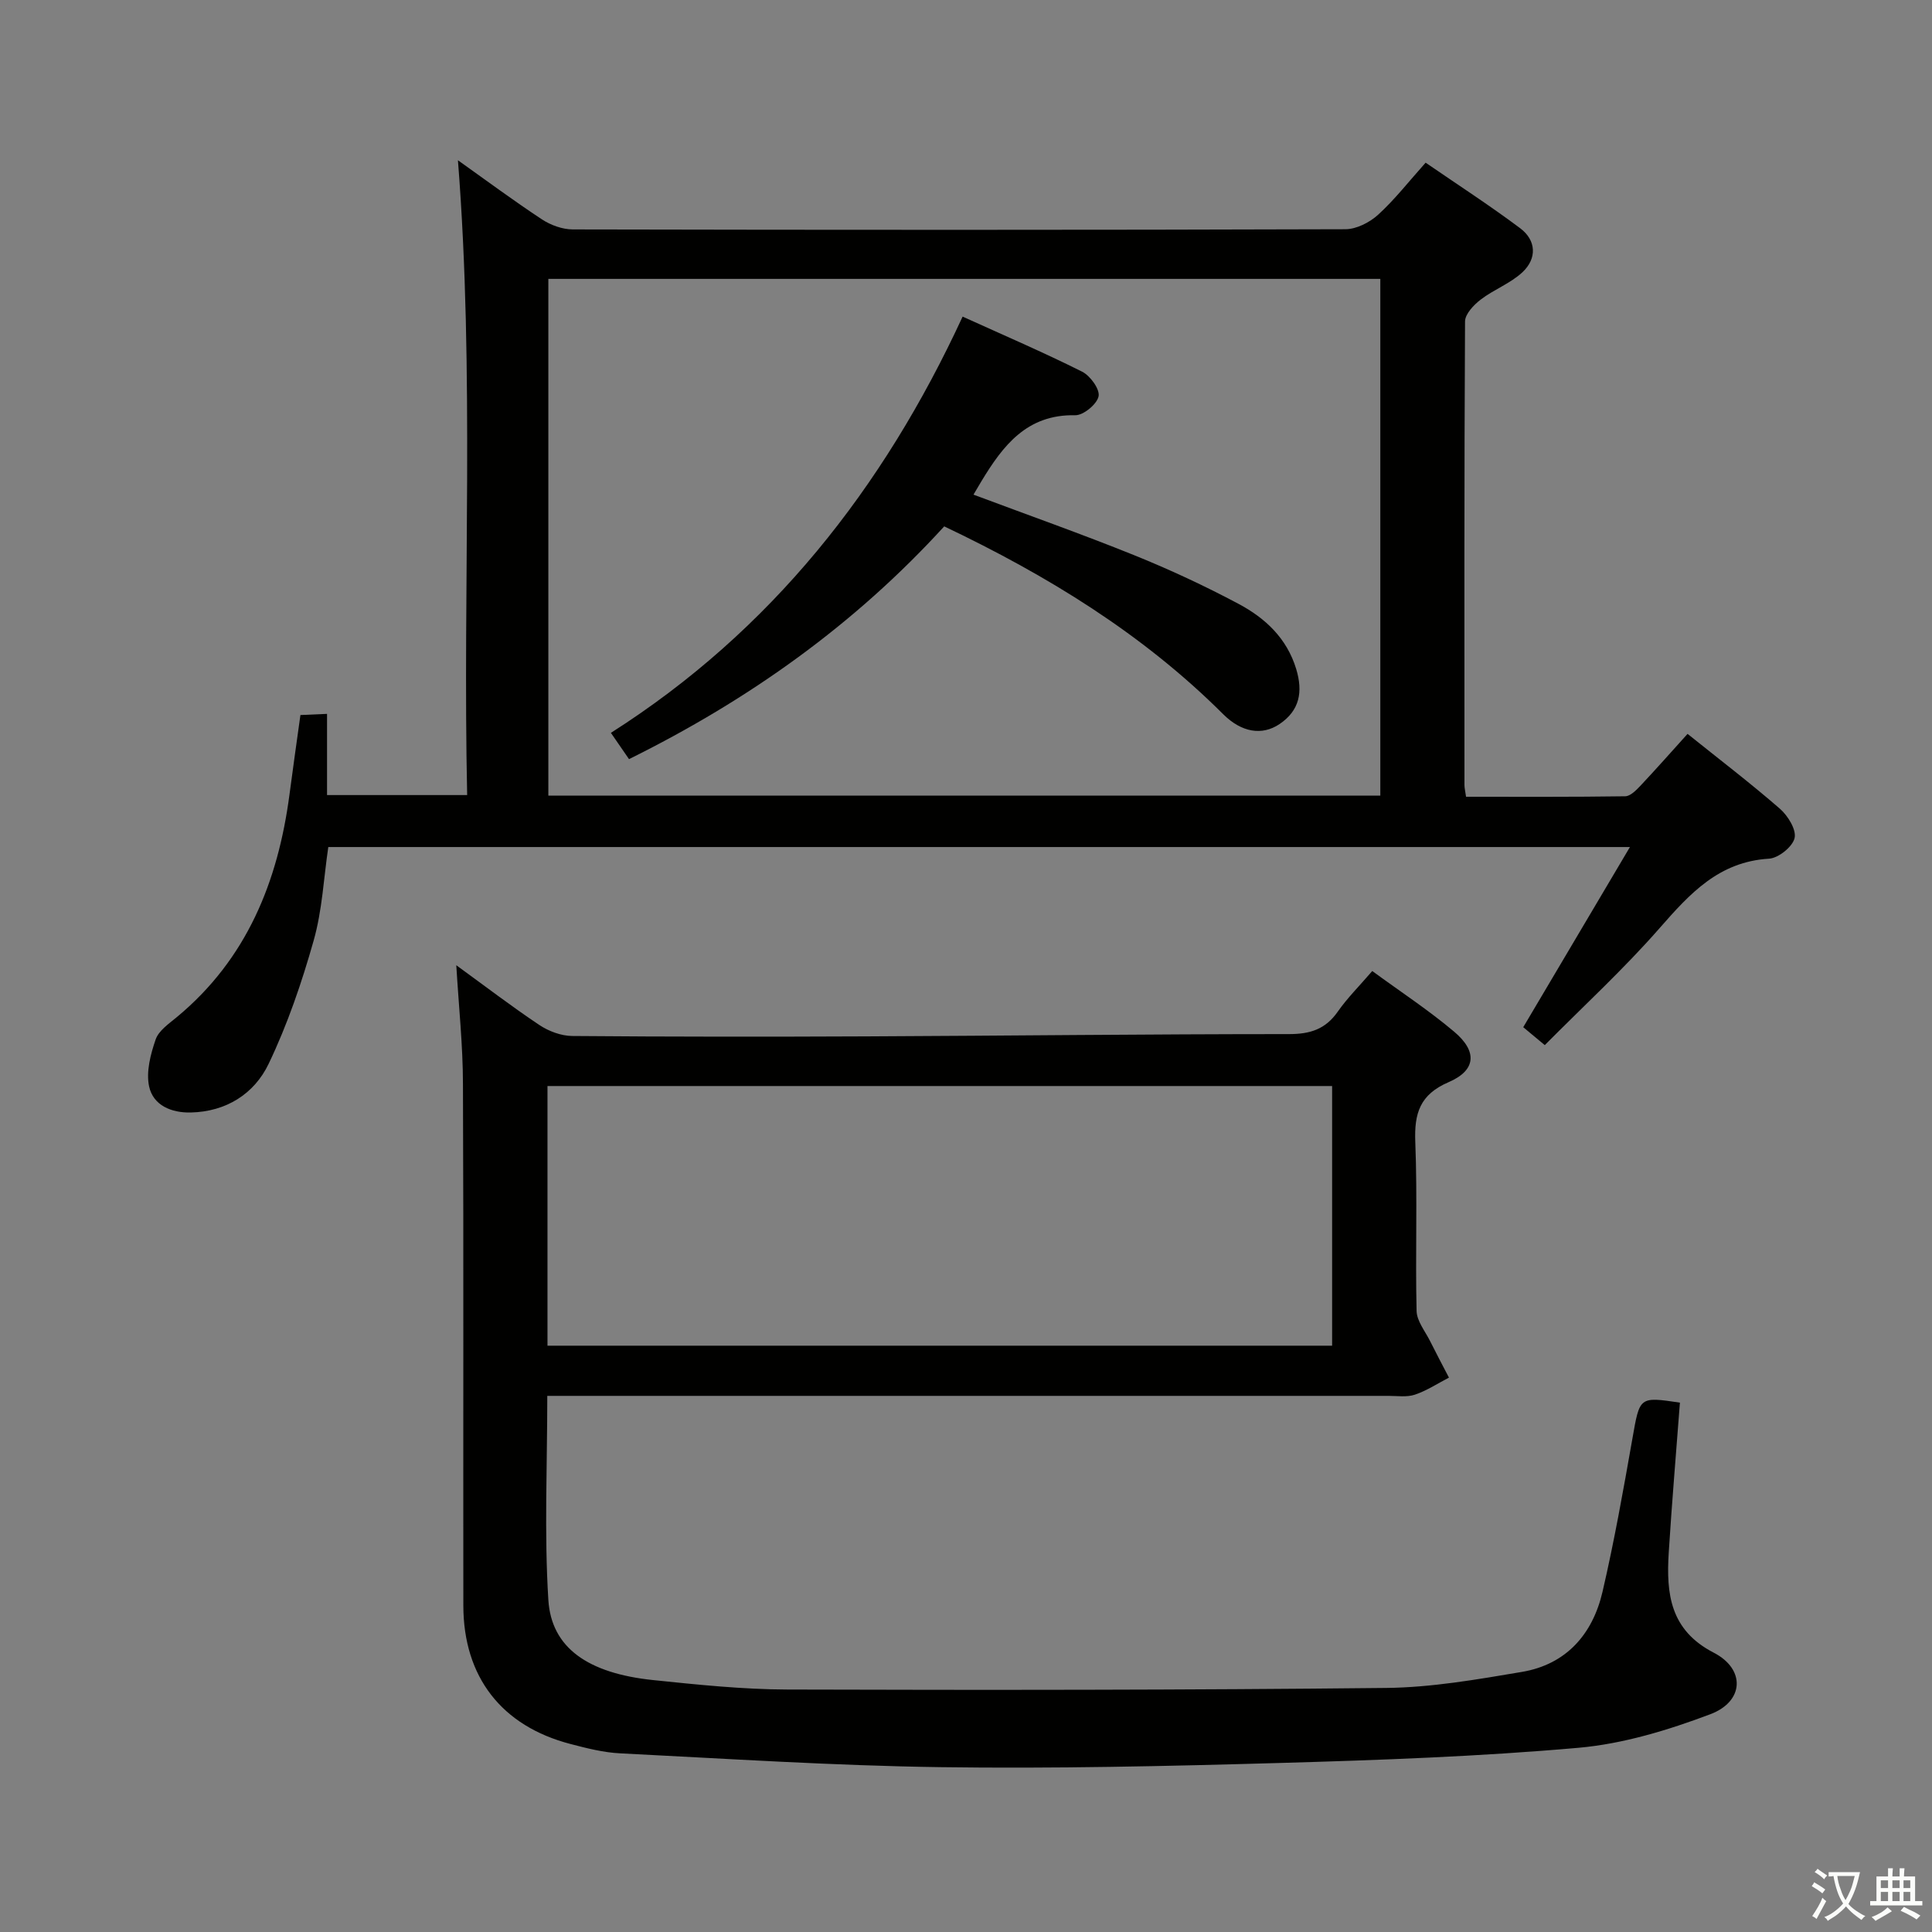 <svg enable-background="new 0 0 400 400" viewBox="0 0 400 400" xmlns="http://www.w3.org/2000/svg"><rect x="0" y="0" width="400" height="400" fill="#808080" stroke="none"/><path d="m377.9 391.2c-.2.3-.4.5-.6.8-.7-.6-1.4-1-2.2-1.5.2-.3.4-.5.5-.8.6.4 1.4.8 2.3 1.5zm-1.8 6.1c-.2-.2-.5-.4-.9-.6.4-.6.8-1.2 1.2-1.9s.7-1.3.9-1.9c.3.3.5.5.8.7-.7 1.3-1.4 2.6-2 3.7zm2.2-9c-.3.3-.5.5-.6.8-.6-.6-1.3-1.1-2-1.5.3-.3.5-.5.6-.7.6.5 1.3.9 2 1.4zm.3.2v-.9h2 4.5c-.3 1.3-.6 2.5-1 3.6s-.9 2.1-1.4 3c.4.5 1 1 1.6 1.4s1.2.8 1.9 1.1c-.3.2-.5.4-.8.8-.4-.3-1-.7-1.6-1.2s-1.2-1.1-1.6-1.6c-.5.6-1.1 1.1-1.7 1.6s-1.4.9-2.1 1.4c-.1-.3-.3-.5-.7-.8.6-.2 1.2-.5 1.9-1s1.4-1.1 2-1.8c-.5-.8-.9-1.6-1.2-2.5s-.6-2-.8-3.2c-.4.1-.7.1-1 .1zm2.5 2.7c.3 1 .7 1.7 1 2.2.3-.5.6-1.1 1-2s.6-1.9.9-3h-3.2-.4c.1.9.3 1.8.7 2.8z" fill="#fbfcfa"/><path d="m396.5 388.5v1.5 3.6h1.5v.9c-.4 0-1 0-1.7 0h-7.9c-.5 0-.9 0-1.2 0v-.9h1.3v-3.5c0-.7 0-1.2 0-1.6h2.4c0-.8 0-1.4 0-1.7h1c0 .3-.1.8-.1 1.7h1.5c0-.8 0-1.4 0-1.7h1c0 .3-.1.9-.1 1.7zm-8.2 9.2c-.2-.3-.5-.5-.8-.8.8-.3 1.4-.6 1.9-.9s1-.7 1.4-1.1c.3.3.6.5.9.8-1.6 1-2.8 1.6-3.4 2zm2.6-6.8v-1.6h-1.5v1.6zm0 2.7v-1.9h-1.5v1.9zm2.4-2.7v-1.6h-1.5v1.6zm0 2.7v-1.9h-1.5v1.9zm.2 2 .7-.8c.4.2.9.5 1.6.8s1.3.7 1.8 1c-.3.3-.5.5-.8.8-.4-.3-1.5-1-3.3-1.8zm2-4.7v-1.6h-1.4v1.6zm0 2.7v-1.9h-1.4v1.9z" fill="#fbfcfa"/><g fill="#010100"><path d="m94.47 199.84c5.88 4.27 11.41 8.51 17.19 12.37 1.93 1.29 4.51 2.26 6.8 2.28 20.33.17 40.66.17 60.99.08 29.14-.13 58.29-.47 87.43-.47 4.39 0 7.55-1.01 10.09-4.65 1.97-2.82 4.45-5.28 7.14-8.41 5.87 4.3 11.7 8.12 16.98 12.58 4.83 4.08 4.51 7.98-1.15 10.42-5.98 2.57-7.15 6.45-6.92 12.39.46 11.65-.01 23.33.27 34.99.05 2.1 1.77 4.19 2.8 6.25 1.26 2.53 2.59 5.03 3.9 7.55-2.34 1.21-4.58 2.7-7.05 3.53-1.66.56-3.63.25-5.46.25-55.98 0-111.97 0-167.96 0-1.96 0-3.92 0-6.21 0 0 14.38-.65 28.35.22 42.24.62 9.96 8.25 15.2 21.68 16.6 9.25.96 18.55 1.93 27.83 1.96 41.32.12 82.65.11 123.96-.33 9.38-.1 18.8-1.75 28.1-3.32 9.18-1.55 14.64-7.81 16.68-16.57 2.44-10.49 4.32-21.11 6.19-31.72 1.53-8.69 1.37-8.72 9.84-7.46-.78 10.36-1.67 20.72-2.32 31.11-.52 8.44.26 15.98 9.32 20.66 6.62 3.42 6.29 10.1-.7 12.74-8.75 3.3-18.04 6.13-27.29 6.95-20.52 1.81-41.15 2.55-61.75 3.14-23.46.67-46.95 1.2-70.42.87-22.1-.31-44.18-1.75-66.26-2.86-3.45-.17-6.89-1.05-10.26-1.93-14.27-3.71-22.18-13.88-22.2-28.66-.05-35.99.07-71.99-.08-107.98-.01-7.96-.86-15.9-1.38-24.6zm181.33 25.01c-54.45 0-108.46 0-162.45 0v53.76h162.45c0-18.02 0-35.65 0-53.76z"/><path d="m319.83 216.38c-2.17-1.81-3.41-2.84-4.46-3.71 7.32-12.36 14.47-24.44 22.09-37.3-90.47 0-179.69 0-269.49 0-.95 6.4-1.25 13.09-3.03 19.36-2.46 8.7-5.42 17.38-9.32 25.52-2.98 6.22-8.79 9.92-16.14 10.08-4.01.09-7.77-1.48-8.61-5.4-.65-3.03.3-6.66 1.36-9.73.64-1.84 2.76-3.27 4.42-4.65 14.43-11.98 20.89-27.96 23.28-46.02.71-5.4 1.48-10.8 2.27-16.49 1.78-.08 3.39-.15 5.51-.24v16.81h29.01c-.94-43.62 1.56-87.35-1.91-131.43 5.7 4.05 11.44 8.32 17.41 12.25 1.81 1.19 4.22 2.06 6.36 2.07 53.32.11 106.65.13 159.97-.04 2.29-.01 5.01-1.4 6.76-2.99 3.43-3.12 6.31-6.83 9.85-10.79 6.59 4.53 13.24 8.83 19.56 13.56 3.37 2.52 3.52 6.27.5 9.11-2.47 2.32-5.91 3.57-8.64 5.66-1.45 1.11-3.25 3-3.26 4.54-.18 31.99-.13 63.99-.12 95.98 0 .63.17 1.27.33 2.43 11.06 0 22.01.06 32.95-.1 1.05-.01 2.24-1.22 3.1-2.12 3.3-3.51 6.49-7.12 9.81-10.8 6.5 5.22 12.98 10.16 19.12 15.5 1.65 1.44 3.44 4.33 3.04 6.07-.41 1.8-3.34 4.15-5.29 4.27-10.38.62-16.39 7.22-22.65 14.37-7.41 8.47-15.73 16.11-23.78 24.23zm-34.05-158.64c-57.64 0-114.86 0-172.25 0v106.99h172.25c0-35.69 0-71.12 0-106.99z"/><path d="m195.49 108.98c-18.54 20.31-40.36 35.87-65.26 48.19-1.06-1.53-2.14-3.1-3.75-5.44 33.13-21.08 56.39-50.61 72.82-86.18 8.53 3.87 16.75 7.4 24.74 11.4 1.68.84 3.71 3.64 3.41 5.1-.33 1.63-3.15 3.96-4.84 3.92-10.03-.21-14.97 6.31-19.44 13.7-.5.82-.98 1.65-1.62 2.74 11.3 4.23 22.37 8.14 33.25 12.53 7.38 2.98 14.64 6.36 21.66 10.1 5.49 2.93 9.98 7.1 11.91 13.49 1.42 4.71.72 8.57-3.47 11.39-3.62 2.43-7.86 1.72-11.64-2.04-16.69-16.66-36.41-28.73-57.77-38.9z"/></g></svg>